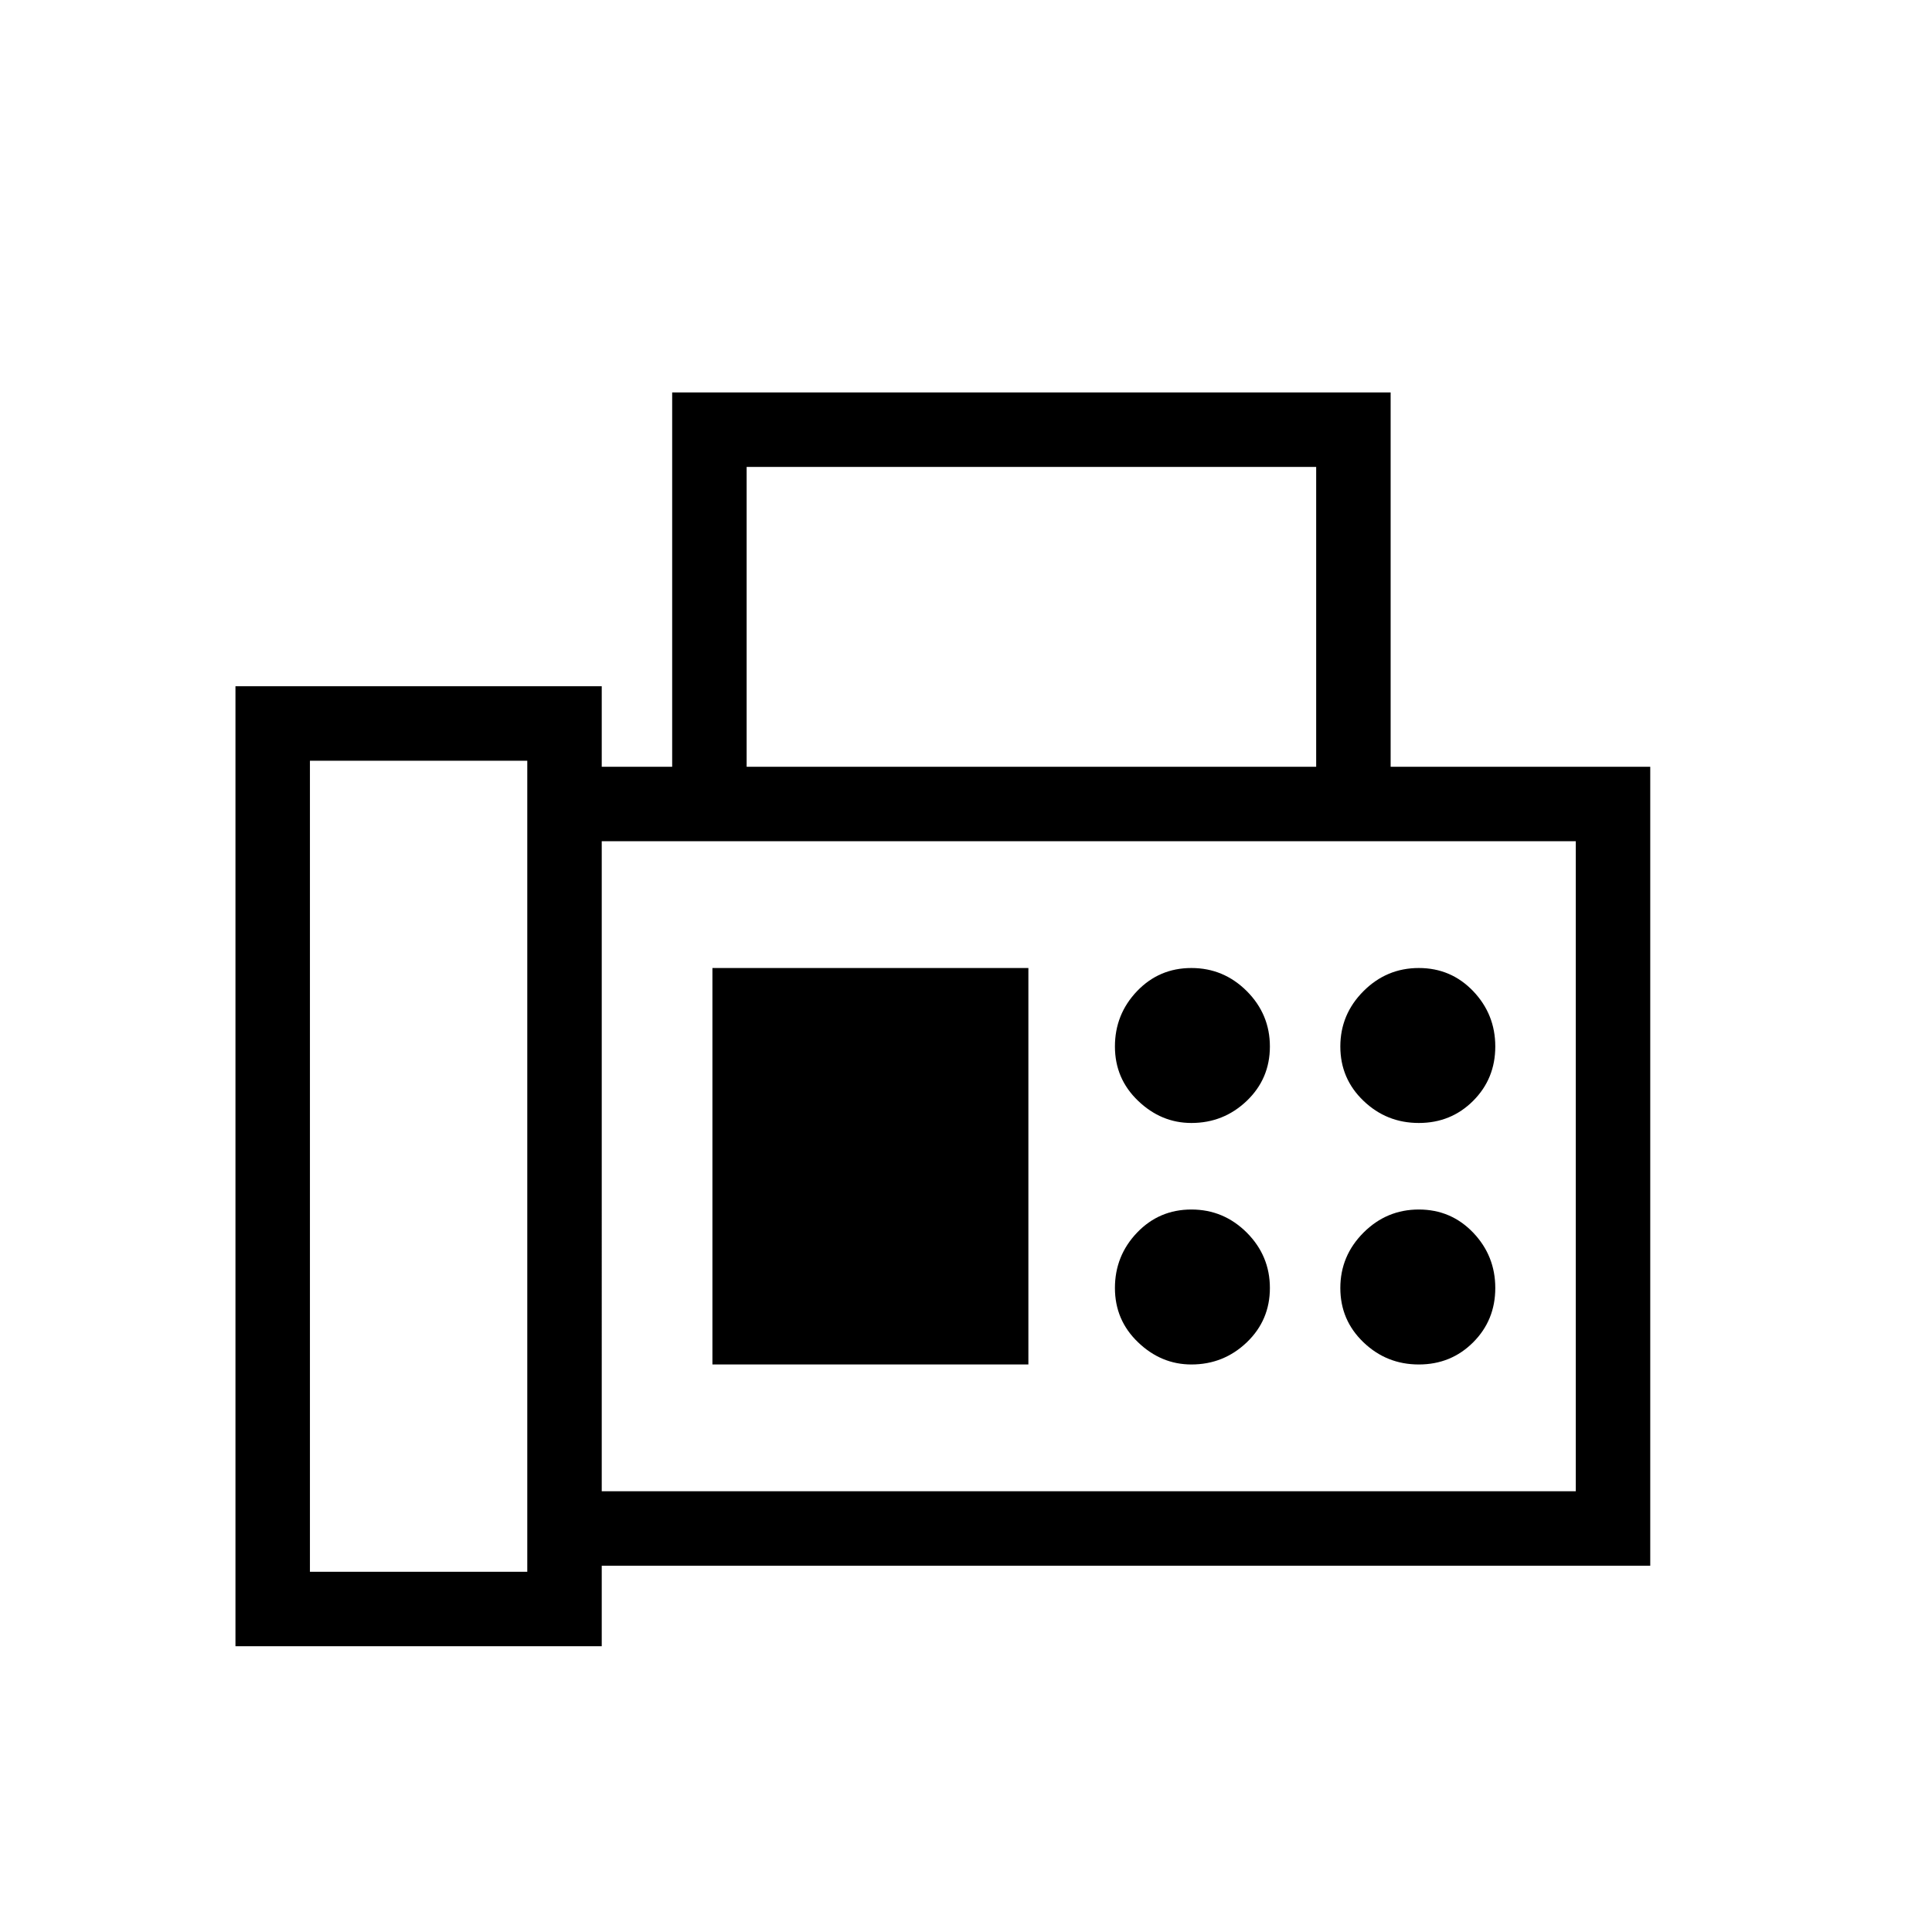 <svg xmlns="http://www.w3.org/2000/svg" height="24" width="24"><path d="M2.925 20.45V8.525h4.55v1h.875v-4.65h8.925v4.65H20.5v9.925H7.475v1Zm.925-.925h2.7V9.45h-2.7Zm5.425-10h7.075V5.8H9.275Zm-1.8 9h12.1V10.45h-12.1ZM14.8 13.95q.4 0 .688-.275.287-.275.287-.675t-.287-.688q-.288-.287-.688-.287-.4 0-.675.287-.275.288-.275.688 0 .4.288.675.287.275.662.275Zm2.825 0q.4 0 .675-.275t.275-.675q0-.4-.275-.688-.275-.287-.675-.287t-.687.287q-.288.288-.288.688 0 .4.288.675.287.275.687.275Zm-2.825 3q.4 0 .688-.275.287-.275.287-.675t-.287-.688q-.288-.287-.688-.287-.4 0-.675.287-.275.288-.275.688 0 .4.288.675.287.275.662.275Zm2.825 0q.4 0 .675-.275t.275-.675q0-.4-.275-.688-.275-.287-.675-.287t-.687.287q-.288.288-.288.688 0 .4.288.675.287.275.687.275Zm-8.775 0h3.925v-4.925H8.85Zm-1.375 1.575V10.45v8.075Z"/></svg>
